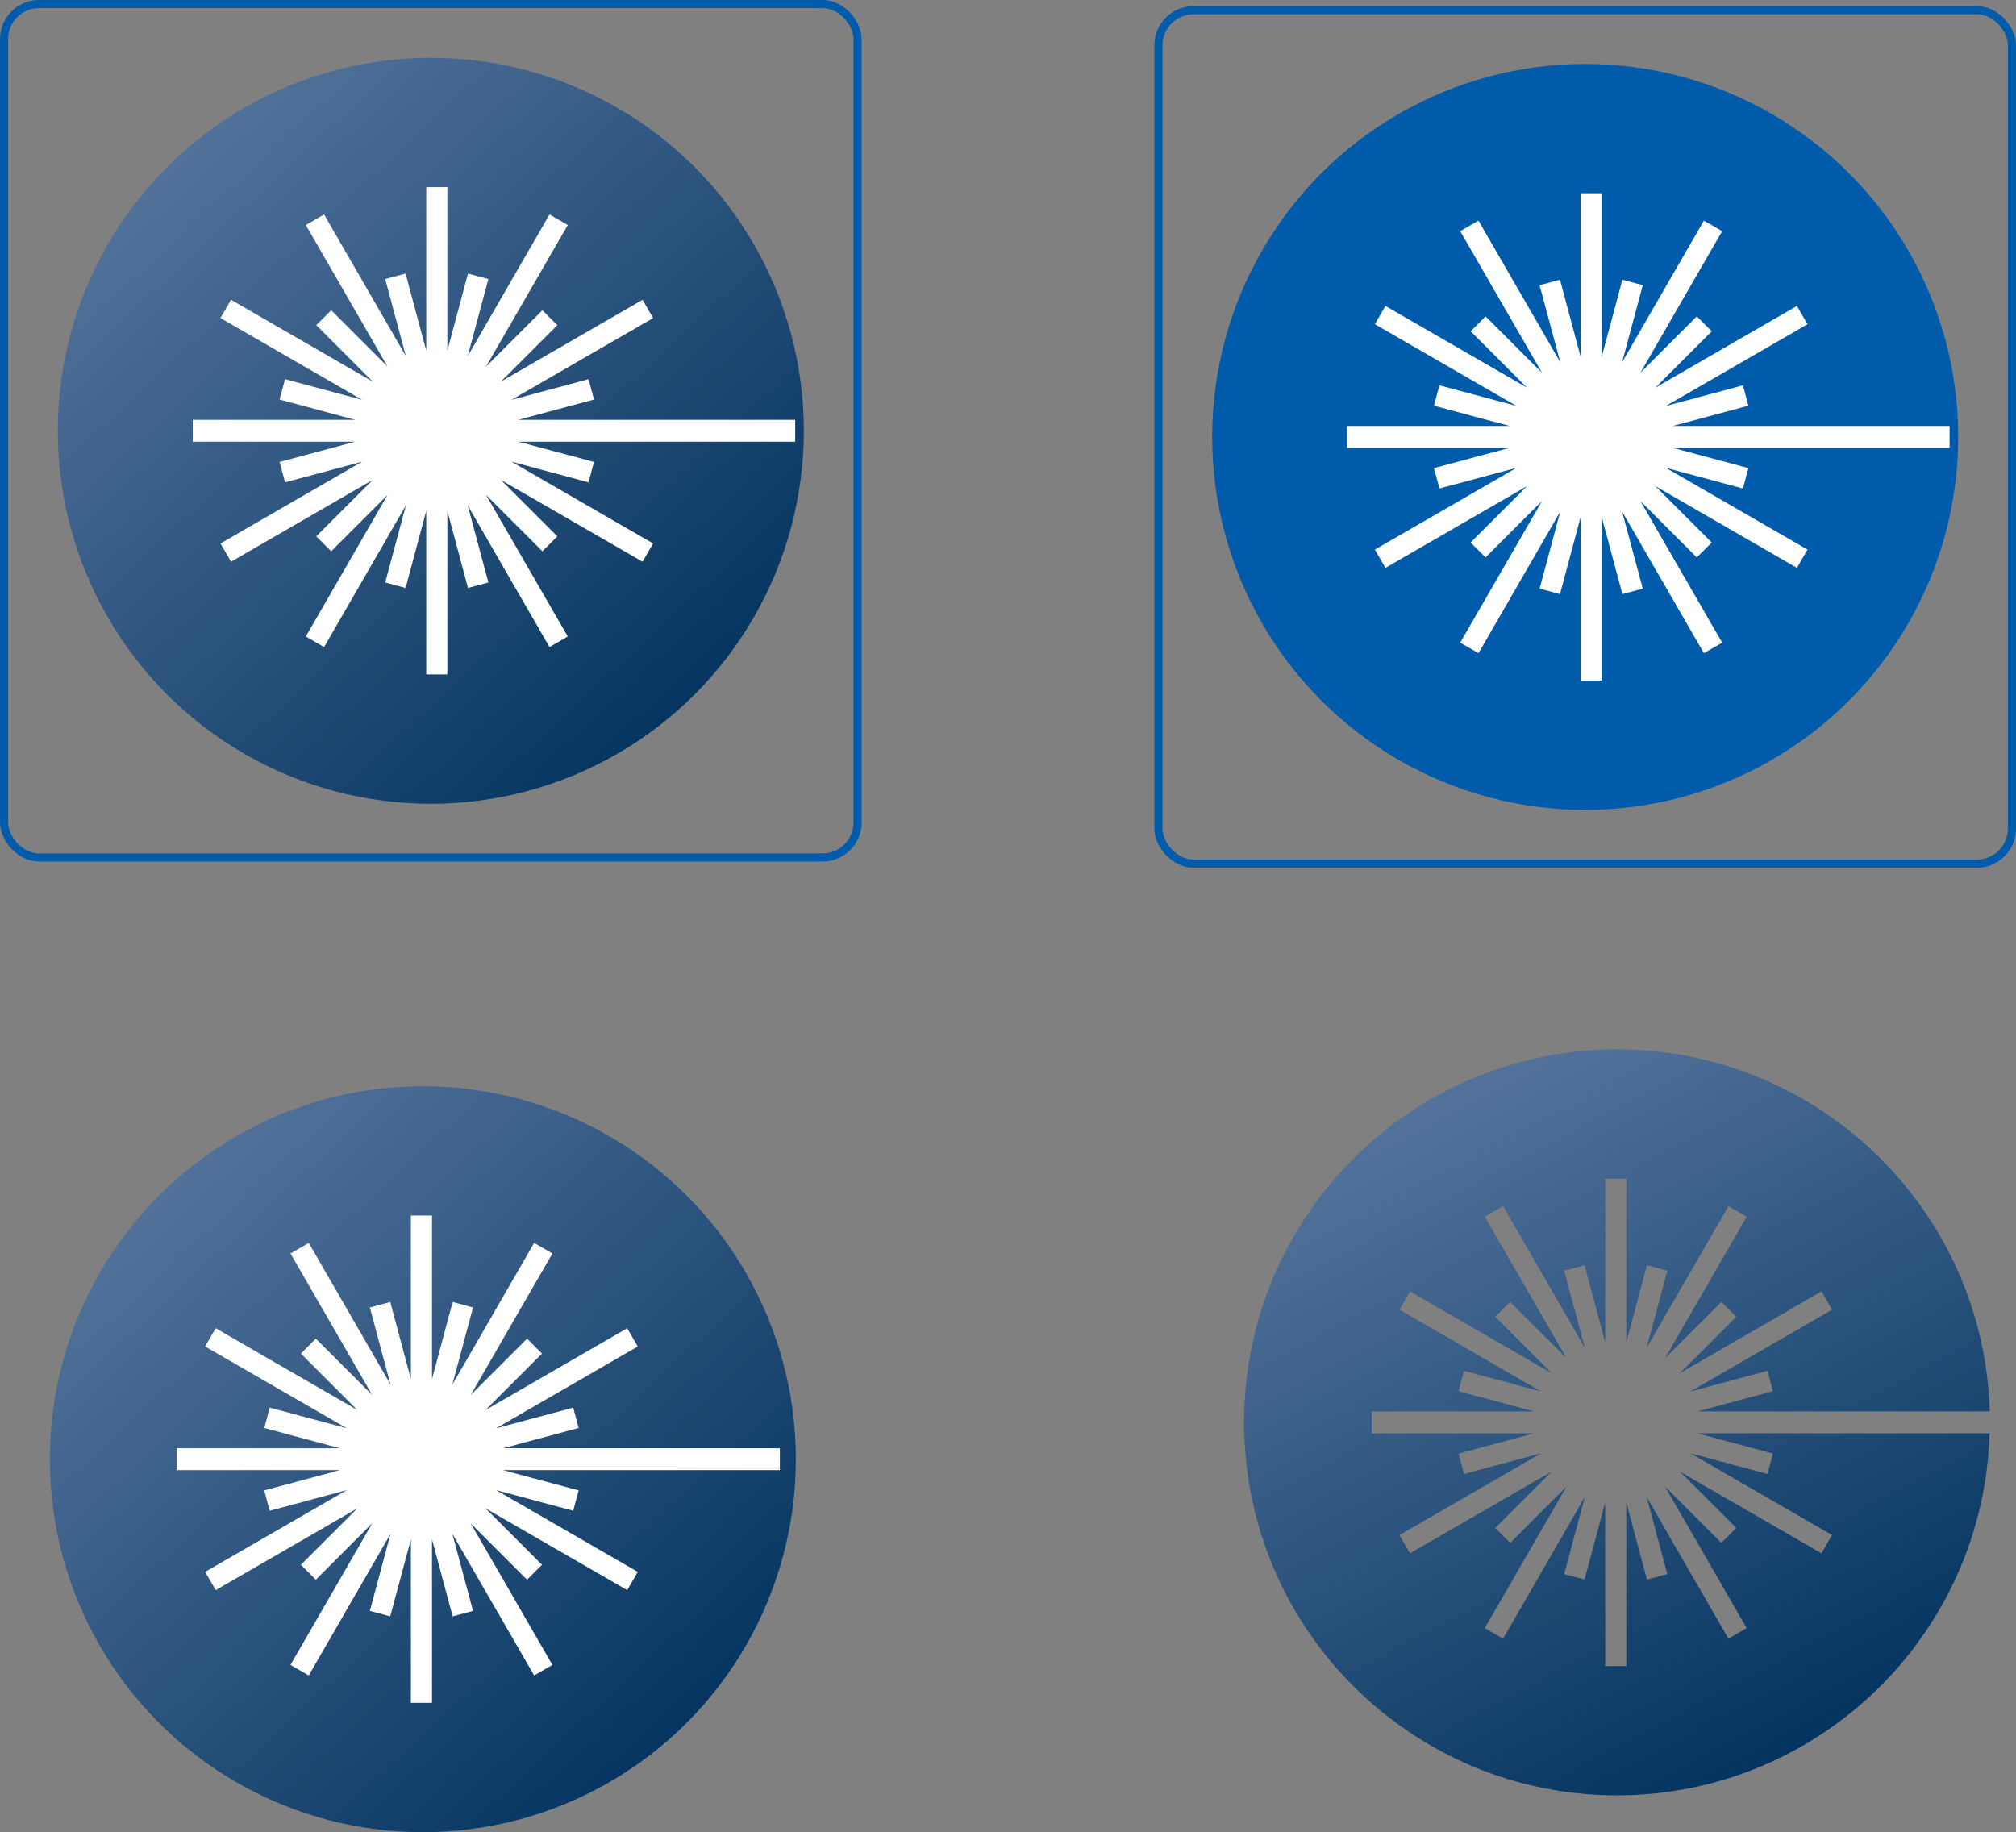 <?xml version="1.0" encoding="UTF-8" standalone="no"?>
<!-- Created with Inkscape (http://www.inkscape.org/) -->

<svg
   xmlns:dc="http://purl.org/dc/elements/1.1/"
   xmlns:cc="http://creativecommons.org/ns#"
   xmlns:rdf="http://www.w3.org/1999/02/22-rdf-syntax-ns#"
   xmlns:svg="http://www.w3.org/2000/svg"
   xmlns="http://www.w3.org/2000/svg"
   xmlns:xlink="http://www.w3.org/1999/xlink"
   xmlns:sodipodi="http://sodipodi.sourceforge.net/DTD/sodipodi-0.dtd"
   xmlns:inkscape="http://www.inkscape.org/namespaces/inkscape"
   width="248.196mm"
   height="225.582mm"
   viewBox="0 0 248.196 225.582"
   version="1.1"
   id="svg8"
   inkscape:export-filename="C:\Users\andbur\Desktop\circle4575.png"
   inkscape:export-xdpi="78.620003"
   inkscape:export-ydpi="78.620003"
   inkscape:version="0.92.1 r15371"
   sodipodi:docname="beamline-logos.svg">
  <rect x="0" y="0" width="248.196" height="225.582" fill="#808080" stroke="none"/>
  <defs
     id="defs2">
    <linearGradient
       inkscape:collect="always"
       id="linearGradient4565">
      <stop
         style="stop-color:#52729b;stop-opacity:1"
         offset="0"
         id="stop4561" />
      <stop
         style="stop-color:#03345f;stop-opacity:1"
         offset="1"
         id="stop4563" />
    </linearGradient>
    <linearGradient
       inkscape:collect="always"
       xlink:href="#linearGradient4565"
       id="linearGradient4567"
       x1="-250.785"
       y1="137.494"
       x2="-185.4"
       y2="207.798"
       gradientUnits="userSpaceOnUse" />
    <linearGradient
       inkscape:collect="always"
       xlink:href="#linearGradient4565"
       id="linearGradient4573"
       gradientUnits="userSpaceOnUse"
       x1="-250.785"
       y1="137.494"
       x2="-185.4"
       y2="207.798"
       gradientTransform="translate(-0.983,126.622)" />
    <linearGradient
       inkscape:collect="always"
       xlink:href="#linearGradient4565"
       id="linearGradient4605"
       x1="-469.166"
       y1="982.52"
       x2="-306.959"
       y2="1288.234"
       gradientUnits="userSpaceOnUse"
       gradientTransform="matrix(0.265,0,0,0.265,24.19,-2.646)" />
  </defs>
  <sodipodi:namedview
     id="base"
     pagecolor="#ffffff"
     bordercolor="#666666"
     borderopacity="1.0"
     inkscape:pageopacity="0.0"
     inkscape:pageshadow="2"
     inkscape:zoom="0.7"
     inkscape:cx="685.97703"
     inkscape:cy="304.08666"
     inkscape:document-units="mm"
     inkscape:current-layer="layer1"
     showgrid="false"
     fit-margin-top="0"
     fit-margin-left="0"
     fit-margin-right="0"
     fit-margin-bottom="0"
     inkscape:window-width="1920"
     inkscape:window-height="1147"
     inkscape:window-x="1912"
     inkscape:window-y="-8"
     inkscape:window-maximized="1" />
  <g
     inkscape:label="Layer 1"
     inkscape:groupmode="layer"
     id="layer1"
     transform="translate(271.509,-119.229)">
    <g
       id="g4537"
       transform="translate(1.609,0.784)">
      <circle
         r="45.922"
         cy="172.24"
         cx="-77.961"
         id="path4495"
         style="opacity:1;fill:#005caa;fill-opacity:1;stroke:none;stroke-width:0.529;stroke-linecap:round;stroke-miterlimit:4;stroke-dasharray:none;stroke-dashoffset:0;stroke-opacity:1" />
      <path
         sodipodi:nodetypes="ccccccccccccccccccccccccccccccccccccccccccccccccccccccccccccccccccccccccccccccccccccc"
         inkscape:connector-curvature="0"
         id="polygon4485"
         d="m -58.543,165.89 -9.487,2.542 17.437,-10.067 -1.299,-2.25 -17.437,10.067 6.862,-6.862 0.083,-0.083 -1.837,-1.837 -6.945,6.945 10.067,-17.437 -2.249,-1.299 -10.067,17.437 2.512,-9.374 0.03,-0.113 -2.509,-0.673 -2.542,9.488 v -20.135 h -2.598 v 20.135 l -2.542,-9.488 -2.509,0.673 2.542,9.486 -10.008,-17.335 -0.059,-0.101 -2.249,1.299 10.067,17.437 -6.862,-6.863 -0.083,-0.083 -1.837,1.836 6.945,6.945 -17.437,-10.067 -1.299,2.249 17.437,10.067 -9.374,-2.512 -0.113,-0.03 -0.673,2.509 9.303,2.493 h -19.999 v 2.696 h 19.999 l -9.19,2.463 -0.113,0.03 0.672,2.509 9.488,-2.542 -17.336,10.009 -0.101,0.059 1.299,2.249 17.436,-10.067 -6.945,6.944 1.837,1.837 6.945,-6.945 -10.009,17.336 -0.058,0.102 2.25,1.298 10.067,-17.437 -2.542,9.487 2.509,0.673 2.542,-9.486 v 20.133 h 2.598 v -20.133 l 2.512,9.373 0.03,0.113 2.509,-0.672 -2.542,-9.488 10.068,17.438 2.249,-1.299 -10.067,-17.436 6.861,6.861 0.083,0.083 1.837,-1.837 -6.945,-6.945 17.437,10.067 1.299,-2.249 -17.437,-10.067 9.374,2.512 0.113,0.03 0.673,-2.509 -9.303,-2.493 h 34.076 v -2.696 H -67.174 l 9.19,-2.462 0.114,-0.03 z"
         style="fill:#ffffff;fill-opacity:1;stroke-width:0.265" />
    </g>
    <rect
       style="opacity:1;fill:none;fill-opacity:1;stroke:#005caa;stroke-width:1;stroke-linecap:round;stroke-miterlimit:4;stroke-dasharray:none;stroke-dashoffset:0;stroke-opacity:1"
       id="rect4533"
       width="105.077"
       height="105.077"
       x="-128.89"
       y="120.485"
       rx="4.312"
       ry="4.312" />
    <circle
       r="45.922"
       cy="172.268"
       cx="-218.47"
       id="circle4539"
       style="opacity:1;fill:url(#linearGradient4567);fill-opacity:1;stroke:none;stroke-width:0.529;stroke-linecap:round;stroke-miterlimit:4;stroke-dasharray:none;stroke-dashoffset:0;stroke-opacity:1" />
    <path
       sodipodi:nodetypes="ccccccccccccccccccccccccccccccccccccccccccccccccccccccccccccccccccccccccccccccccccccc"
       inkscape:connector-curvature="0"
       id="path4541"
       d="m -199.053,165.918 -9.487,2.542 17.437,-10.067 -1.299,-2.25 -17.437,10.067 6.862,-6.862 0.083,-0.083 -1.837,-1.837 -6.945,6.945 10.067,-17.437 -2.249,-1.299 -10.067,17.437 2.512,-9.374 0.03,-0.113 -2.509,-0.673 -2.542,9.488 v -20.135 h -2.598 v 20.135 l -2.542,-9.488 -2.509,0.673 2.542,9.486 -10.008,-17.335 -0.059,-0.101 -2.249,1.299 10.067,17.437 -6.862,-6.863 -0.083,-0.083 -1.837,1.836 6.945,6.945 -17.437,-10.067 -1.299,2.249 17.437,10.067 -9.374,-2.512 -0.113,-0.03 -0.673,2.509 9.303,2.493 h -19.999 v 2.696 h 19.999 l -9.19,2.463 -0.113,0.03 0.672,2.509 9.488,-2.542 -17.336,10.009 -0.101,0.059 1.299,2.249 17.436,-10.067 -6.945,6.944 1.837,1.837 6.945,-6.945 -10.009,17.336 -0.059,0.102 2.25,1.298 10.067,-17.437 -2.542,9.487 2.509,0.673 2.542,-9.486 v 20.133 h 2.598 v -20.133 l 2.512,9.373 0.03,0.113 2.509,-0.672 -2.542,-9.488 10.068,17.438 2.249,-1.299 -10.067,-17.436 6.861,6.861 0.083,0.083 1.837,-1.837 -6.945,-6.945 17.437,10.067 1.299,-2.249 -17.437,-10.067 9.374,2.512 0.113,0.03 0.673,-2.509 -9.303,-2.493 h 34.076 v -2.696 h -34.077 l 9.19,-2.462 0.114,-0.03 z"
       style="fill:#ffffff;fill-opacity:1;stroke-width:0.265" />
    <rect
       ry="4.312"
       rx="4.312"
       y="119.729"
       x="-271.009"
       height="105.077"
       width="105.077"
       id="rect4545"
       style="opacity:1;fill:none;fill-opacity:1;stroke:#005caa;stroke-width:1;stroke-linecap:round;stroke-miterlimit:4;stroke-dasharray:none;stroke-dashoffset:0;stroke-opacity:1" />
    <circle
       style="opacity:1;fill:url(#linearGradient4573);fill-opacity:1;stroke:none;stroke-width:0.529;stroke-linecap:round;stroke-miterlimit:4;stroke-dasharray:none;stroke-dashoffset:0;stroke-opacity:1"
       id="circle4569"
       cx="-219.453"
       cy="298.89"
       r="45.922" />
    <path
       style="fill:#ffffff;fill-opacity:1;stroke-width:0.265"
       d="m -200.943,292.54 -9.487,2.542 17.437,-10.067 -1.299,-2.25 -17.437,10.067 6.862,-6.862 0.083,-0.083 -1.837,-1.837 -6.945,6.945 10.067,-17.437 -2.249,-1.299 -10.067,17.437 2.512,-9.374 0.03,-0.113 -2.509,-0.673 -2.542,9.488 v -20.135 h -2.598 v 20.135 l -2.542,-9.488 -2.509,0.673 2.542,9.486 -10.008,-17.335 -0.059,-0.101 -2.249,1.299 10.067,17.437 -6.862,-6.863 -0.083,-0.083 -1.837,1.836 6.945,6.945 -17.437,-10.067 -1.299,2.249 17.437,10.067 -9.374,-2.512 -0.113,-0.03 -0.673,2.509 9.303,2.493 h -19.999 v 2.696 h 19.999 l -9.19,2.463 -0.113,0.03 0.672,2.509 9.488,-2.542 -17.336,10.009 -0.101,0.059 1.299,2.249 17.436,-10.067 -6.945,6.944 1.837,1.837 6.945,-6.945 -10.009,17.336 -0.059,0.102 2.25,1.298 10.067,-17.437 -2.542,9.487 2.509,0.673 2.542,-9.486 v 20.133 h 2.598 v -20.133 l 2.512,9.373 0.03,0.113 2.509,-0.672 -2.542,-9.488 10.068,17.438 2.249,-1.299 -10.067,-17.436 6.861,6.861 0.083,0.083 1.837,-1.837 -6.945,-6.945 17.437,10.067 1.299,-2.249 -17.437,-10.067 9.374,2.512 0.113,0.03 0.673,-2.509 -9.303,-2.493 h 34.076 v -2.696 h -34.077 l 9.19,-2.462 0.114,-0.03 z"
       id="path4571"
       inkscape:connector-curvature="0"
       sodipodi:nodetypes="ccccccccccccccccccccccccccccccccccccccccccccccccccccccccccccccccccccccccccccccccccccc" />
    <path
       style="opacity:1;fill:url(#linearGradient4605);fill-opacity:1;stroke:none;stroke-width:1;stroke-linecap:round;stroke-miterlimit:4;stroke-dasharray:none;stroke-dashoffset:0;stroke-opacity:1"
       d="m -72.42,248.432 c -25.362,3e-5 -45.922,20.56 -45.922,45.922 3e-5,25.362 20.56,45.922 45.922,45.922 24.818,-0.026 45.126,-19.766 45.854,-44.574 h -35.974 l 9.303,2.493 -0.672,2.509 -0.114,-0.03 -9.374,-2.511 17.437,10.068 -1.299,2.249 -17.437,-10.067 6.945,6.944 -1.837,1.837 -0.083,-0.083 -6.861,-6.861 10.067,17.436 -2.249,1.299 -10.068,-17.438 2.542,9.488 -2.509,0.672 -0.03,-0.113 -2.511,-9.373 v 20.134 h -2.598 v -20.134 l -2.542,9.486 -2.509,-0.672 2.542,-9.487 -10.068,17.437 -2.249,-1.298 0.058,-0.102 10.009,-17.336 -6.945,6.945 -1.837,-1.837 6.945,-6.944 -17.437,10.067 -1.299,-2.249 0.101,-0.059 17.336,-10.009 -9.487,2.542 -0.672,-2.509 0.113,-0.03 9.19,-2.462 h -19.999 v -2.696 h 19.999 l -9.303,-2.492 0.673,-2.509 0.113,0.03 9.374,2.511 -17.437,-10.067 1.299,-2.249 17.437,10.067 -6.945,-6.945 1.837,-1.837 0.083,0.083 6.862,6.863 -10.067,-17.437 2.249,-1.299 0.059,0.101 10.008,17.334 -2.541,-9.486 2.509,-0.672 2.542,9.487 v -20.134 h 2.598 v 20.134 l 2.542,-9.487 2.509,0.672 -0.03,0.113 -2.512,9.374 10.068,-17.437 2.249,1.299 -10.067,17.437 6.945,-6.945 1.837,1.837 -0.083,0.083 -6.862,6.862 17.437,-10.068 1.299,2.25 -17.437,10.068 9.487,-2.542 0.673,2.509 -0.114,0.03 -9.19,2.462 h 35.994 c -0.729,-24.815 -21.048,-44.558 -45.874,-44.574 z"
       id="circle4575"
       inkscape:connector-curvature="0"
       sodipodi:nodetypes="cccccccccccccccccccccccccccccccccccccccccccccccccccccccccccccccccccccccccccccccccccccccc" />
  </g>
</svg>
